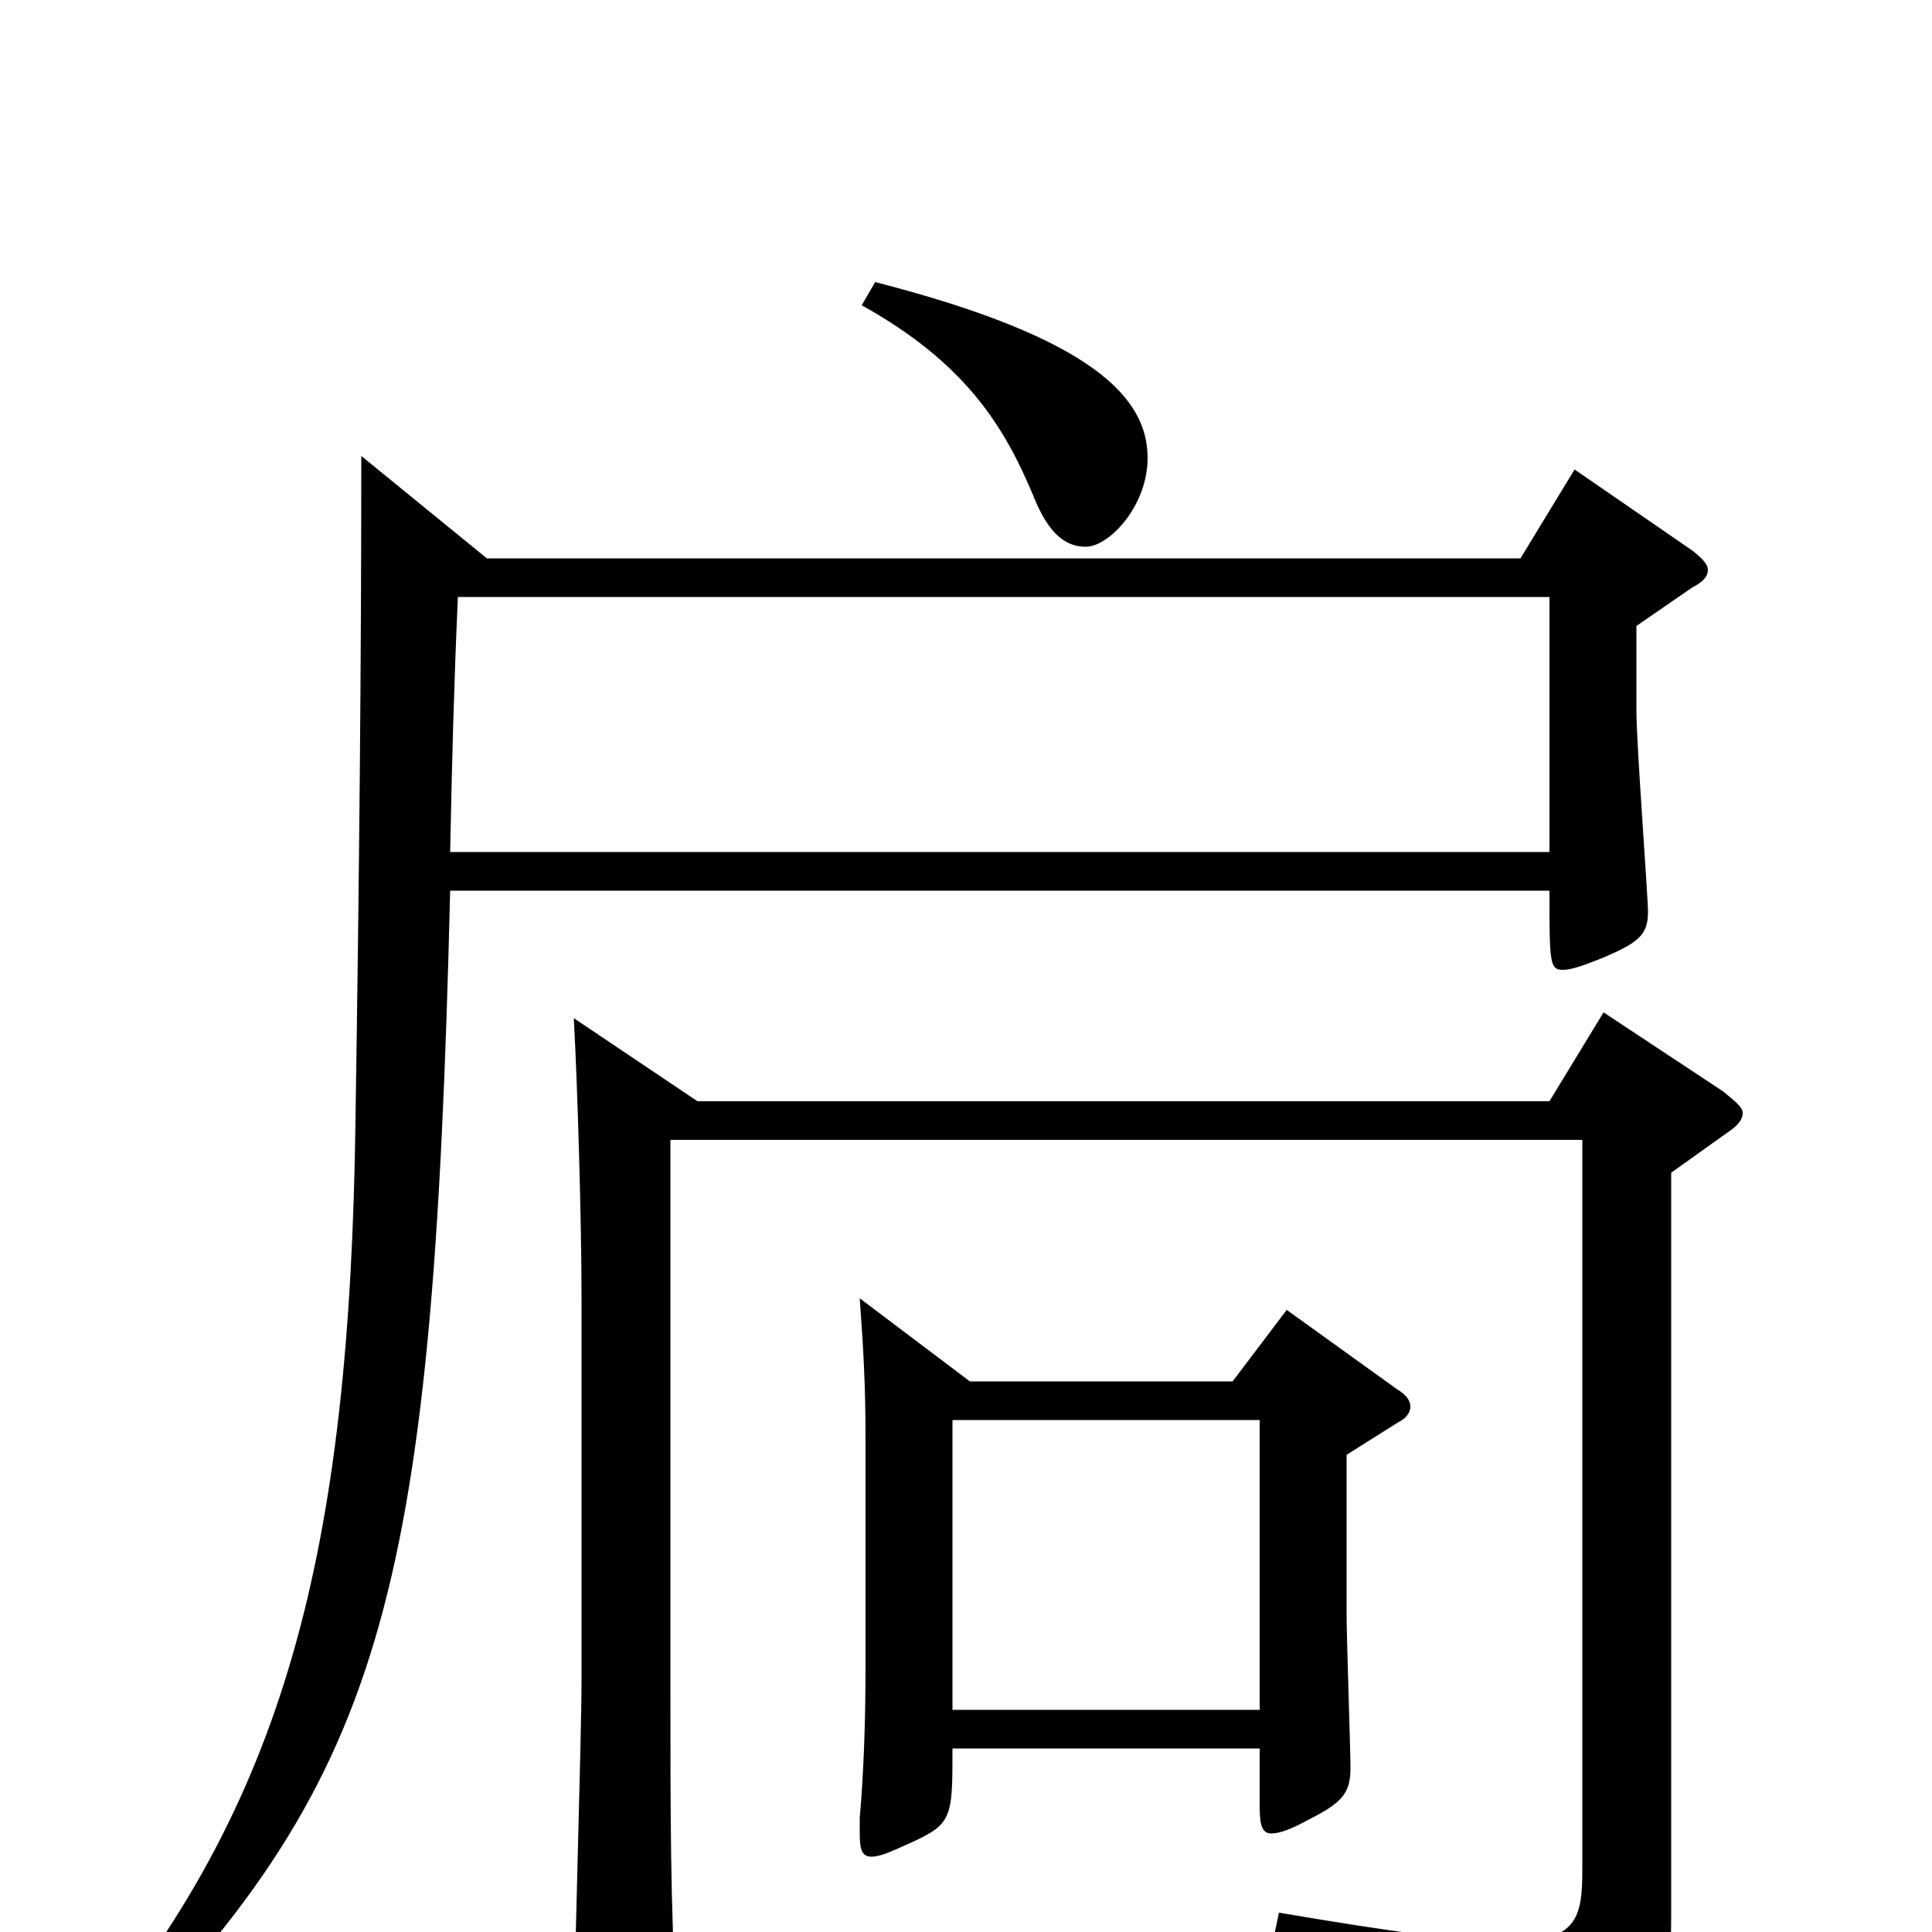 <svg xmlns="http://www.w3.org/2000/svg" viewBox="0 -1000 1000 1000">
	<path fill="#000000" d="M815 -757L787 -711H252L187 -764C187 -658 186 -551 184 -420C181 -197 148 -66 41 60L51 70C198 -79 224 -166 233 -539H802C802 -502 802 -498 809 -498C813 -498 819 -500 829 -504C848 -512 853 -516 853 -528C853 -536 847 -615 847 -632V-676L876 -696C882 -699 884 -702 884 -705C884 -708 881 -711 876 -715ZM233 -559C234 -609 235 -646 237 -691H802V-559ZM666 -322L638 -285H502L445 -328C447 -300 448 -283 448 -254V-139C448 -108 447 -82 445 -59V-51C445 -43 446 -39 451 -39C456 -39 462 -42 471 -46C493 -56 493 -59 493 -95H652V-65C652 -56 653 -51 658 -51C662 -51 668 -53 677 -58C695 -67 699 -72 699 -85C699 -95 697 -152 697 -164V-247L724 -264C728 -266 730 -269 730 -272C730 -275 728 -278 723 -281ZM493 -115V-265H652V-115ZM446 -842C500 -812 520 -779 535 -743C543 -723 552 -717 562 -717C574 -717 594 -738 594 -763C594 -794 566 -825 453 -854ZM830 -476L802 -430H361L297 -473C299 -436 301 -368 301 -327V-130C301 -101 297 26 297 52C297 70 299 77 306 77C311 77 317 75 326 71C346 62 350 57 350 41V34C347 -11 347 -65 347 -128V-410H819V-32C819 -7 816 5 781 5C758 5 721 0 662 -10L659 4C749 26 770 43 779 76C782 86 784 89 789 89C791 89 793 88 796 87C858 58 865 45 865 -8V-393L893 -413C899 -417 902 -420 902 -424C902 -427 898 -430 892 -435Z"/>
</svg>